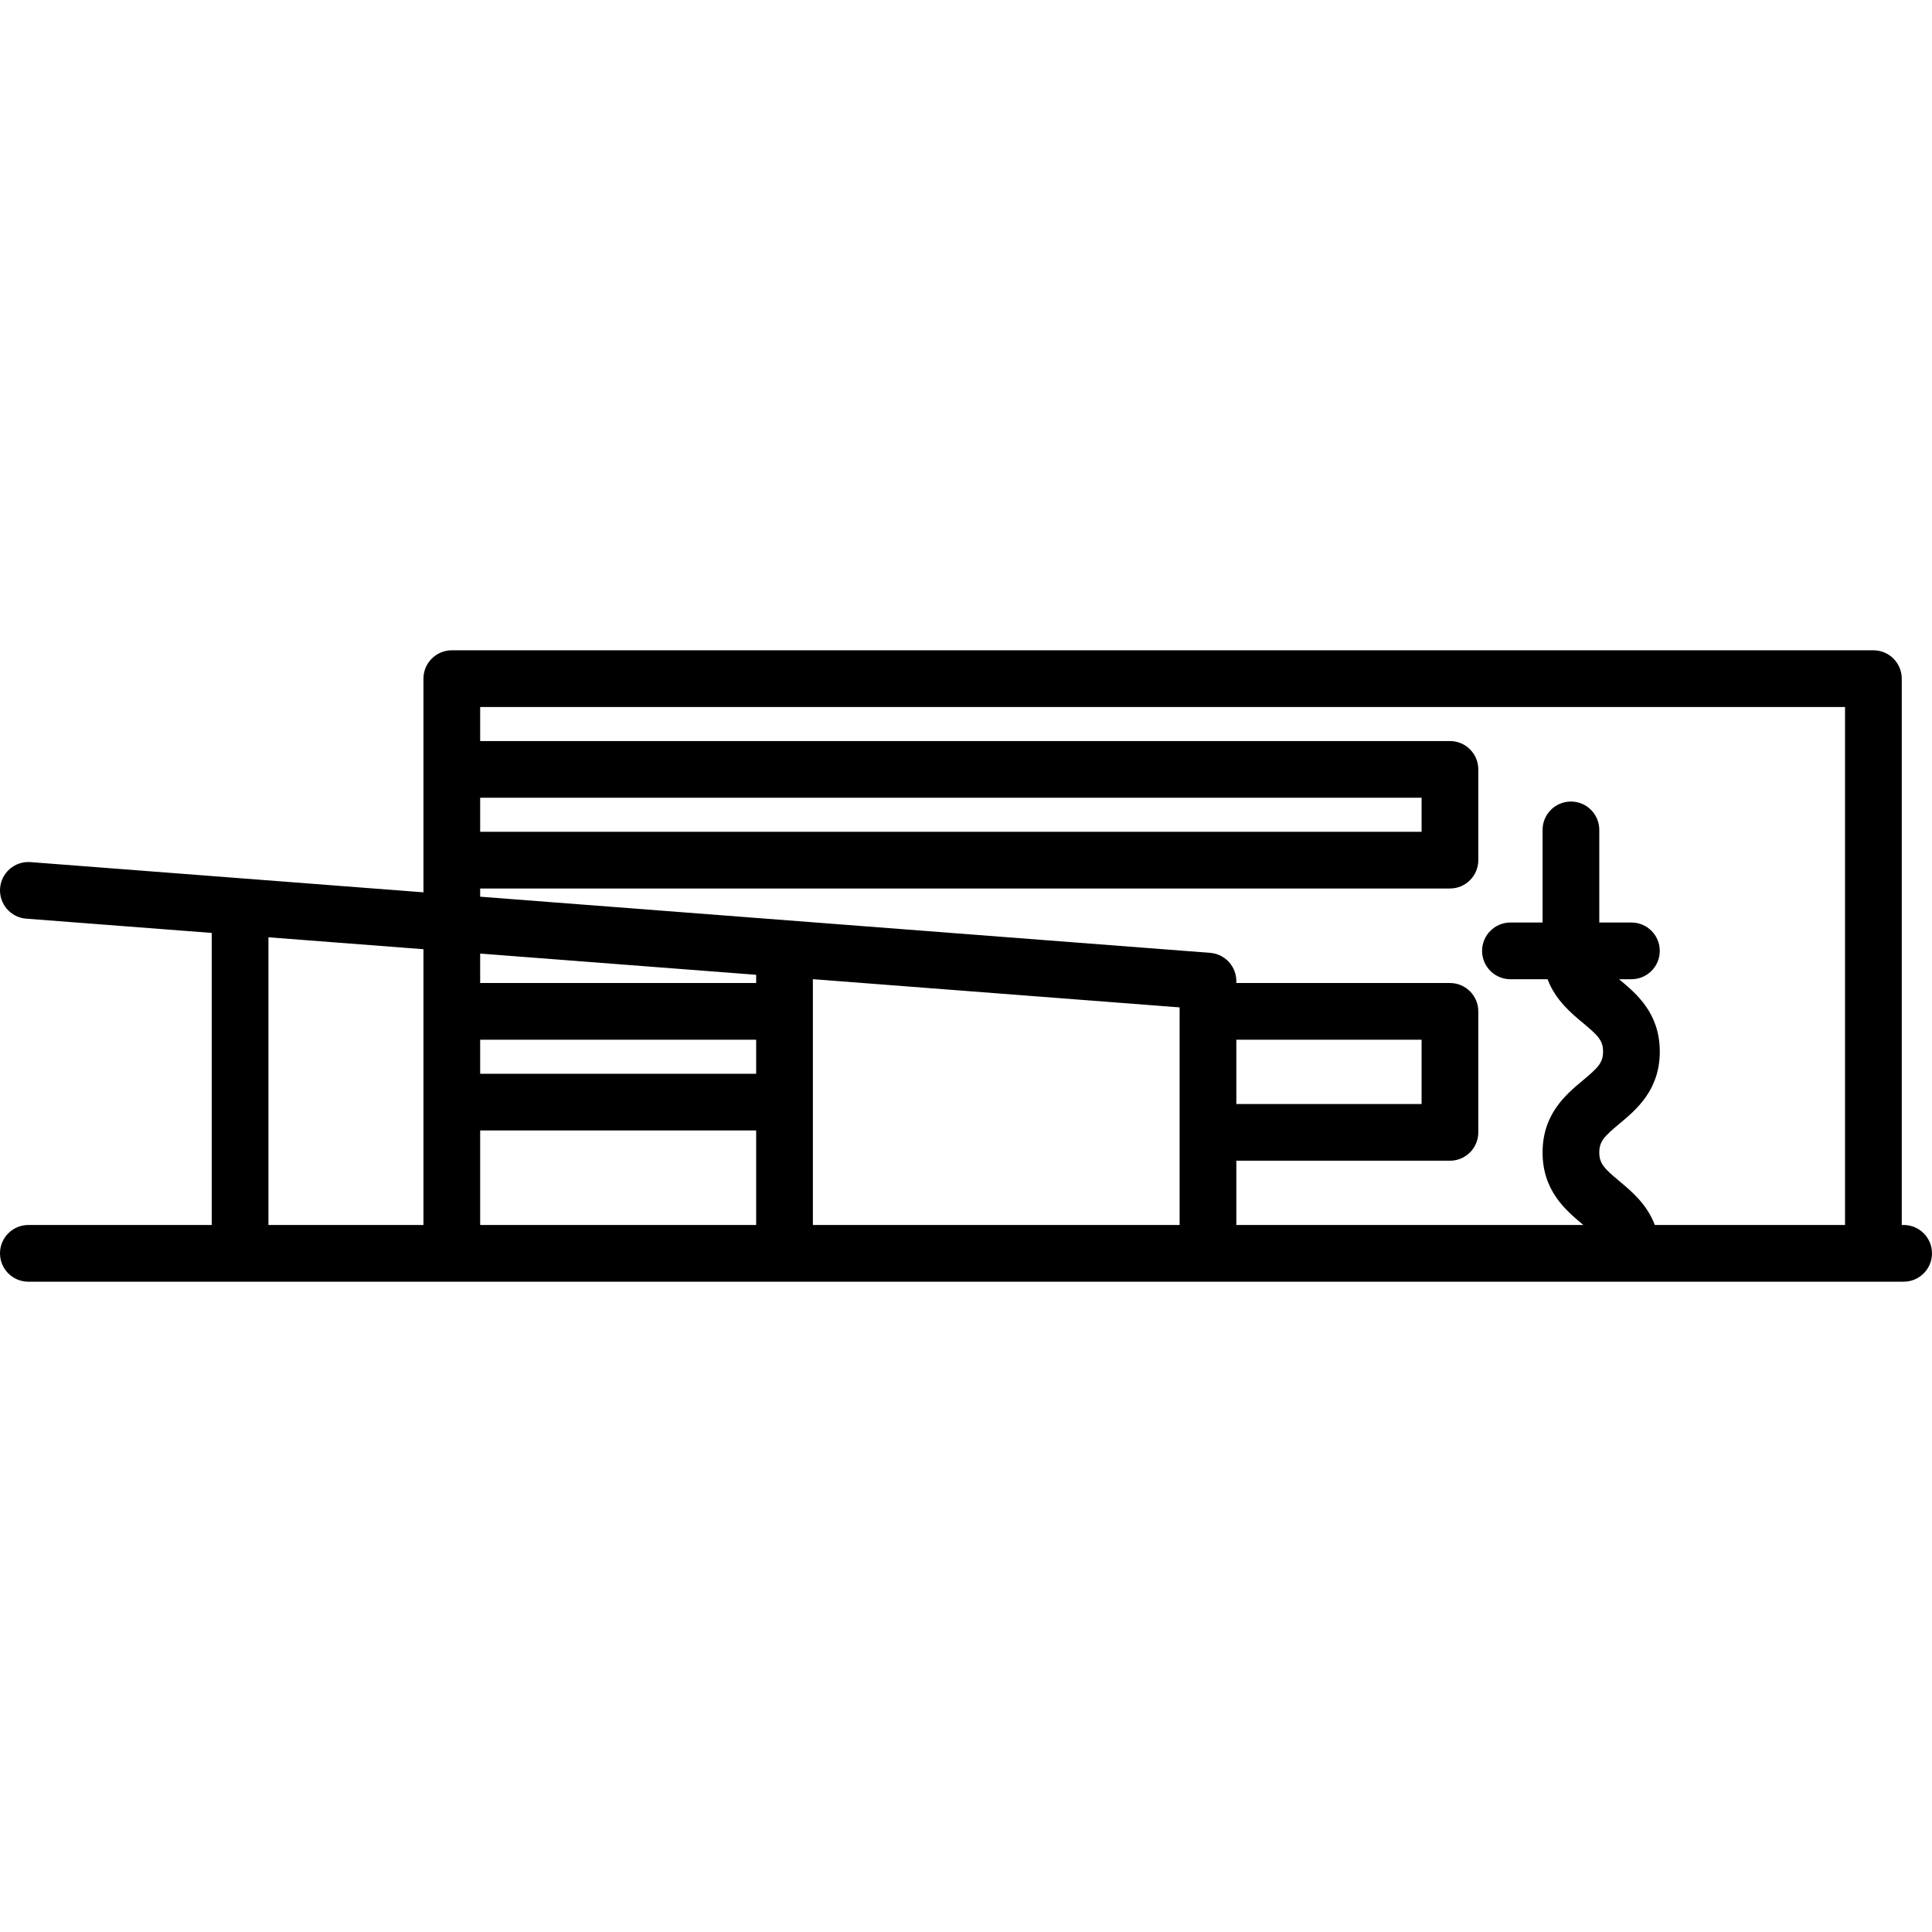 <?xml version="1.0" encoding="iso-8859-1"?>
<!-- Generator: Adobe Illustrator 19.0.0, SVG Export Plug-In . SVG Version: 6.00 Build 0)  -->
<svg version="1.1" id="Capa_1" xmlns="http://www.w3.org/2000/svg" xmlns:xlink="http://www.w3.org/1999/xlink" x="0px" y="0px"
	 viewBox="0 0 511 511" style="enable-background:new 0 0 511 511;" xml:space="preserve">
<path d="M503.5,324H503V179.5c0-4.142-3.358-7.5-7.5-7.5h-376c-4.142,0-7.5,3.358-7.5,7.5v56.516L8.076,228.022
	c-4.13-0.32-7.736,2.772-8.053,6.903c-0.317,4.13,2.773,7.735,6.903,8.053L56,246.753V324H7.5c-4.142,0-7.5,3.358-7.5,7.5
	s3.358,7.5,7.5,7.5h496c4.142,0,7.5-3.358,7.5-7.5S507.643,324,503.5,324z M127,211h249v9H127V211z M127,235h256.5
	c4.142,0,7.5-3.358,7.5-7.5v-24c0-4.142-3.358-7.5-7.5-7.5H127v-9h361v137h-50.316c-2.057-5.473-6.142-8.901-9.381-11.601
	c-4.007-3.341-5.303-4.666-5.303-7.58c0-2.914,1.295-4.239,5.303-7.58c4.515-3.764,10.697-8.919,10.697-19.101
	c0-10.175-6.186-15.323-10.702-19.083c-0.023-0.019-0.043-0.036-0.066-0.055h3.267c4.142,0,7.5-3.358,7.5-7.5s-3.358-7.5-7.5-7.5
	H423v-24.5c0-4.142-3.358-7.5-7.5-7.5s-7.5,3.358-7.5,7.5V244h-8.5c-4.142,0-7.5,3.358-7.5,7.5s3.358,7.5,7.5,7.5h9.819
	c2.059,5.465,6.144,8.887,9.383,11.583c4.004,3.333,5.298,4.654,5.298,7.555c0,2.914-1.295,4.239-5.303,7.58
	c-4.515,3.764-10.697,8.919-10.697,19.101c0,10.182,6.183,15.337,10.697,19.101c0.033,0.028,0.063,0.053,0.095,0.08H327v-17h56.5
	c4.142,0,7.5-3.358,7.5-7.5v-32c0-4.142-3.358-7.5-7.5-7.5H327v-0.5c0-0.03-0.004-0.06-0.004-0.09
	c-0.002-0.143-0.012-0.284-0.021-0.426c-0.008-0.11-0.013-0.221-0.025-0.33c-0.016-0.14-0.04-0.277-0.063-0.415
	c-0.019-0.109-0.035-0.219-0.058-0.327c-0.028-0.128-0.063-0.254-0.098-0.38c-0.031-0.113-0.059-0.227-0.095-0.338
	c-0.037-0.115-0.082-0.227-0.124-0.34c-0.044-0.117-0.086-0.235-0.136-0.349c-0.045-0.103-0.096-0.202-0.146-0.303
	c-0.058-0.117-0.114-0.235-0.177-0.349c-0.053-0.095-0.113-0.187-0.17-0.28c-0.069-0.112-0.136-0.224-0.211-0.332
	c-0.063-0.092-0.133-0.179-0.2-0.268c-0.077-0.102-0.152-0.204-0.234-0.302c-0.076-0.09-0.158-0.175-0.238-0.261
	c-0.082-0.089-0.162-0.179-0.249-0.263c-0.088-0.087-0.183-0.168-0.275-0.25c-0.086-0.076-0.17-0.154-0.259-0.227
	c-0.099-0.081-0.204-0.155-0.308-0.23c-0.091-0.066-0.18-0.134-0.274-0.197c-0.105-0.07-0.216-0.133-0.325-0.198
	c-0.1-0.059-0.198-0.12-0.3-0.174c-0.108-0.057-0.221-0.108-0.332-0.16c-0.11-0.052-0.219-0.105-0.333-0.152
	c-0.107-0.044-0.218-0.081-0.328-0.12c-0.124-0.044-0.247-0.089-0.373-0.127c-0.105-0.031-0.213-0.055-0.319-0.082
	c-0.136-0.034-0.272-0.069-0.411-0.095c-0.106-0.02-0.215-0.033-0.323-0.049c-0.142-0.021-0.283-0.042-0.428-0.055
	c-0.03-0.003-0.058-0.009-0.088-0.011L127,237.171V235z M127,275h73v9h-73V275z M200,260h-73v-7.786l73,5.615V260z M127,299h73v25
	h-73V299z M215,258.984l97,7.461V324h-97V258.984z M327,275h49v17h-49V275z M71,247.907l41,3.154V324H71V247.907z"/>
<g>
</g>
<g>
</g>
<g>
</g>
<g>
</g>
<g>
</g>
<g>
</g>
<g>
</g>
<g>
</g>
<g>
</g>
<g>
</g>
<g>
</g>
<g>
</g>
<g>
</g>
<g>
</g>
<g>
</g>
</svg>
